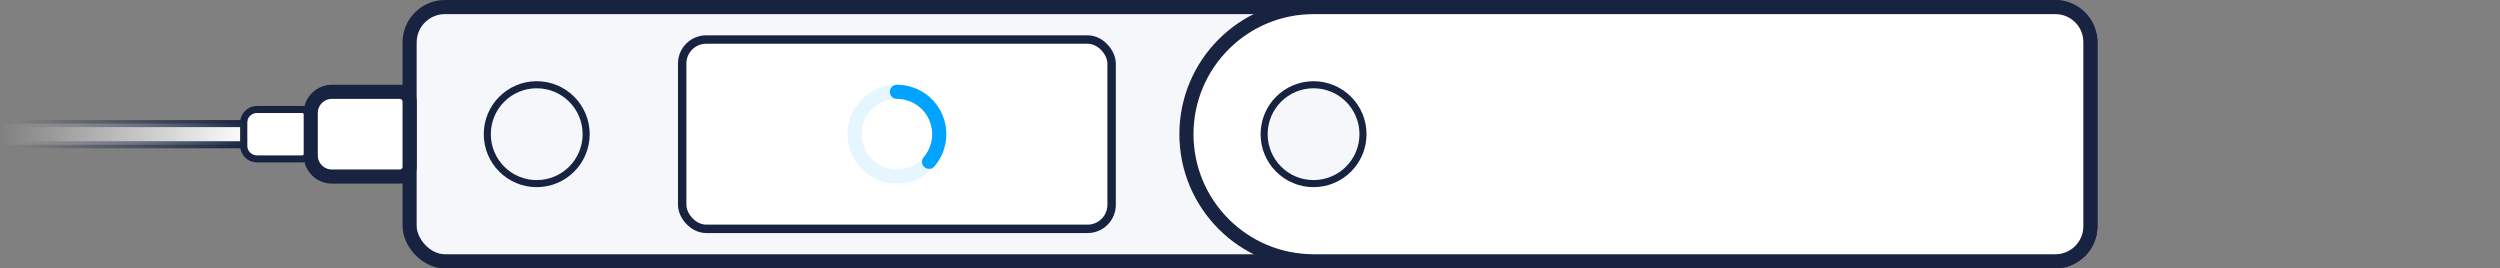 <svg xmlns="http://www.w3.org/2000/svg" width="354" height="38" viewBox="0 0 354 38" fill="none">
    <rect x="0" y="0" width="354" height="38" fill="#808080" stroke="none"/>
    <rect x="58" y="1" width="238" height="36" rx="5" fill="#F6F7FB" stroke="#172340" stroke-width="2"></rect>
    <path d="M83 19C83 15.134 79.866 12 76 12C72.134 12 69 15.134 69 19C69 22.866 72.134 26 76 26C79.866 26 83 22.866 83 19Z" fill="#F6F7FB" stroke="#172340"></path>
    <rect x="96.597" y="5.597" width="60.807" height="26.807" rx="3.403" fill="white" stroke="#172340" stroke-width="1.193"></rect>
    <circle opacity="0.1" cx="127" cy="19" r="6" stroke="#00A3FF" stroke-width="2"></circle>
    <path id="path_to_rotate" d="M131.555 22.905C132.302 22.034 132.783 20.967 132.942 19.83C133.101 18.694 132.931 17.536 132.451 16.493C131.972 15.451 131.203 14.567 130.237 13.948C129.271 13.329 128.148 13 127 13" stroke="#00A3FF" stroke-width="2" stroke-linecap="round">
        <animateTransform attributeName="transform" attributeType="XML" type="rotate" from="0 127 19" to="360 127 19" dur="1s" repeatCount="indefinite"/>
    </path>
    <path d="M168 19C168 9.059 176.059 1 186 1H291.046C293.782 1 296 3.218 296 5.954V32.046C296 34.782 293.782 37 291.046 37H186C176.059 37 168 28.941 168 19Z" fill="white" stroke="#172340" stroke-width="2"></path>
    <path d="M193 19C193 15.134 189.866 12 186 12C182.134 12 179 15.134 179 19C179 22.866 182.134 26 186 26C189.866 26 193 22.866 193 19Z" fill="#F6F7FB" stroke="#172340"></path>
    <path d="M44 16C44 14.343 45.343 13 47 13H56.613C57.379 13 58 13.621 58 14.387V23.613C58 24.379 57.379 25 56.613 25H47C45.343 25 44 23.657 44 22V16Z" fill="white" stroke="#172340" stroke-width="2"></path>
    <path d="M34.5 17.387C34.5 16.345 35.345 15.5 36.387 15.5H42.807C43.19 15.5 43.5 15.81 43.5 16.193V21.807C43.5 22.19 43.19 22.5 42.807 22.5H36.387C35.345 22.5 34.5 21.655 34.5 20.613V17.387Z" fill="white" stroke="#172340"></path>
    <path d="M0.5 17.5H34.5V20.5H0.5V17.5Z" fill="url(#paint0_linear_10116:2259)" stroke="url(#paint1_linear_10116:2259)"></path>
    <defs>
        <linearGradient id="paint0_linear_10116:2259" x1="35.473" y1="19" x2="-2.22459e-07" y2="19" gradientUnits="userSpaceOnUse">
            <stop stop-color="white"></stop>
            <stop offset="1" stop-color="white" stop-opacity="0"></stop>
        </linearGradient>
        <linearGradient id="paint1_linear_10116:2259" x1="35" y1="21" x2="2.838" y2="21" gradientUnits="userSpaceOnUse">
            <stop stop-color="#172340"></stop>
            <stop offset="1" stop-color="#172340" stop-opacity="0"></stop>
        </linearGradient>
    </defs>
</svg>
